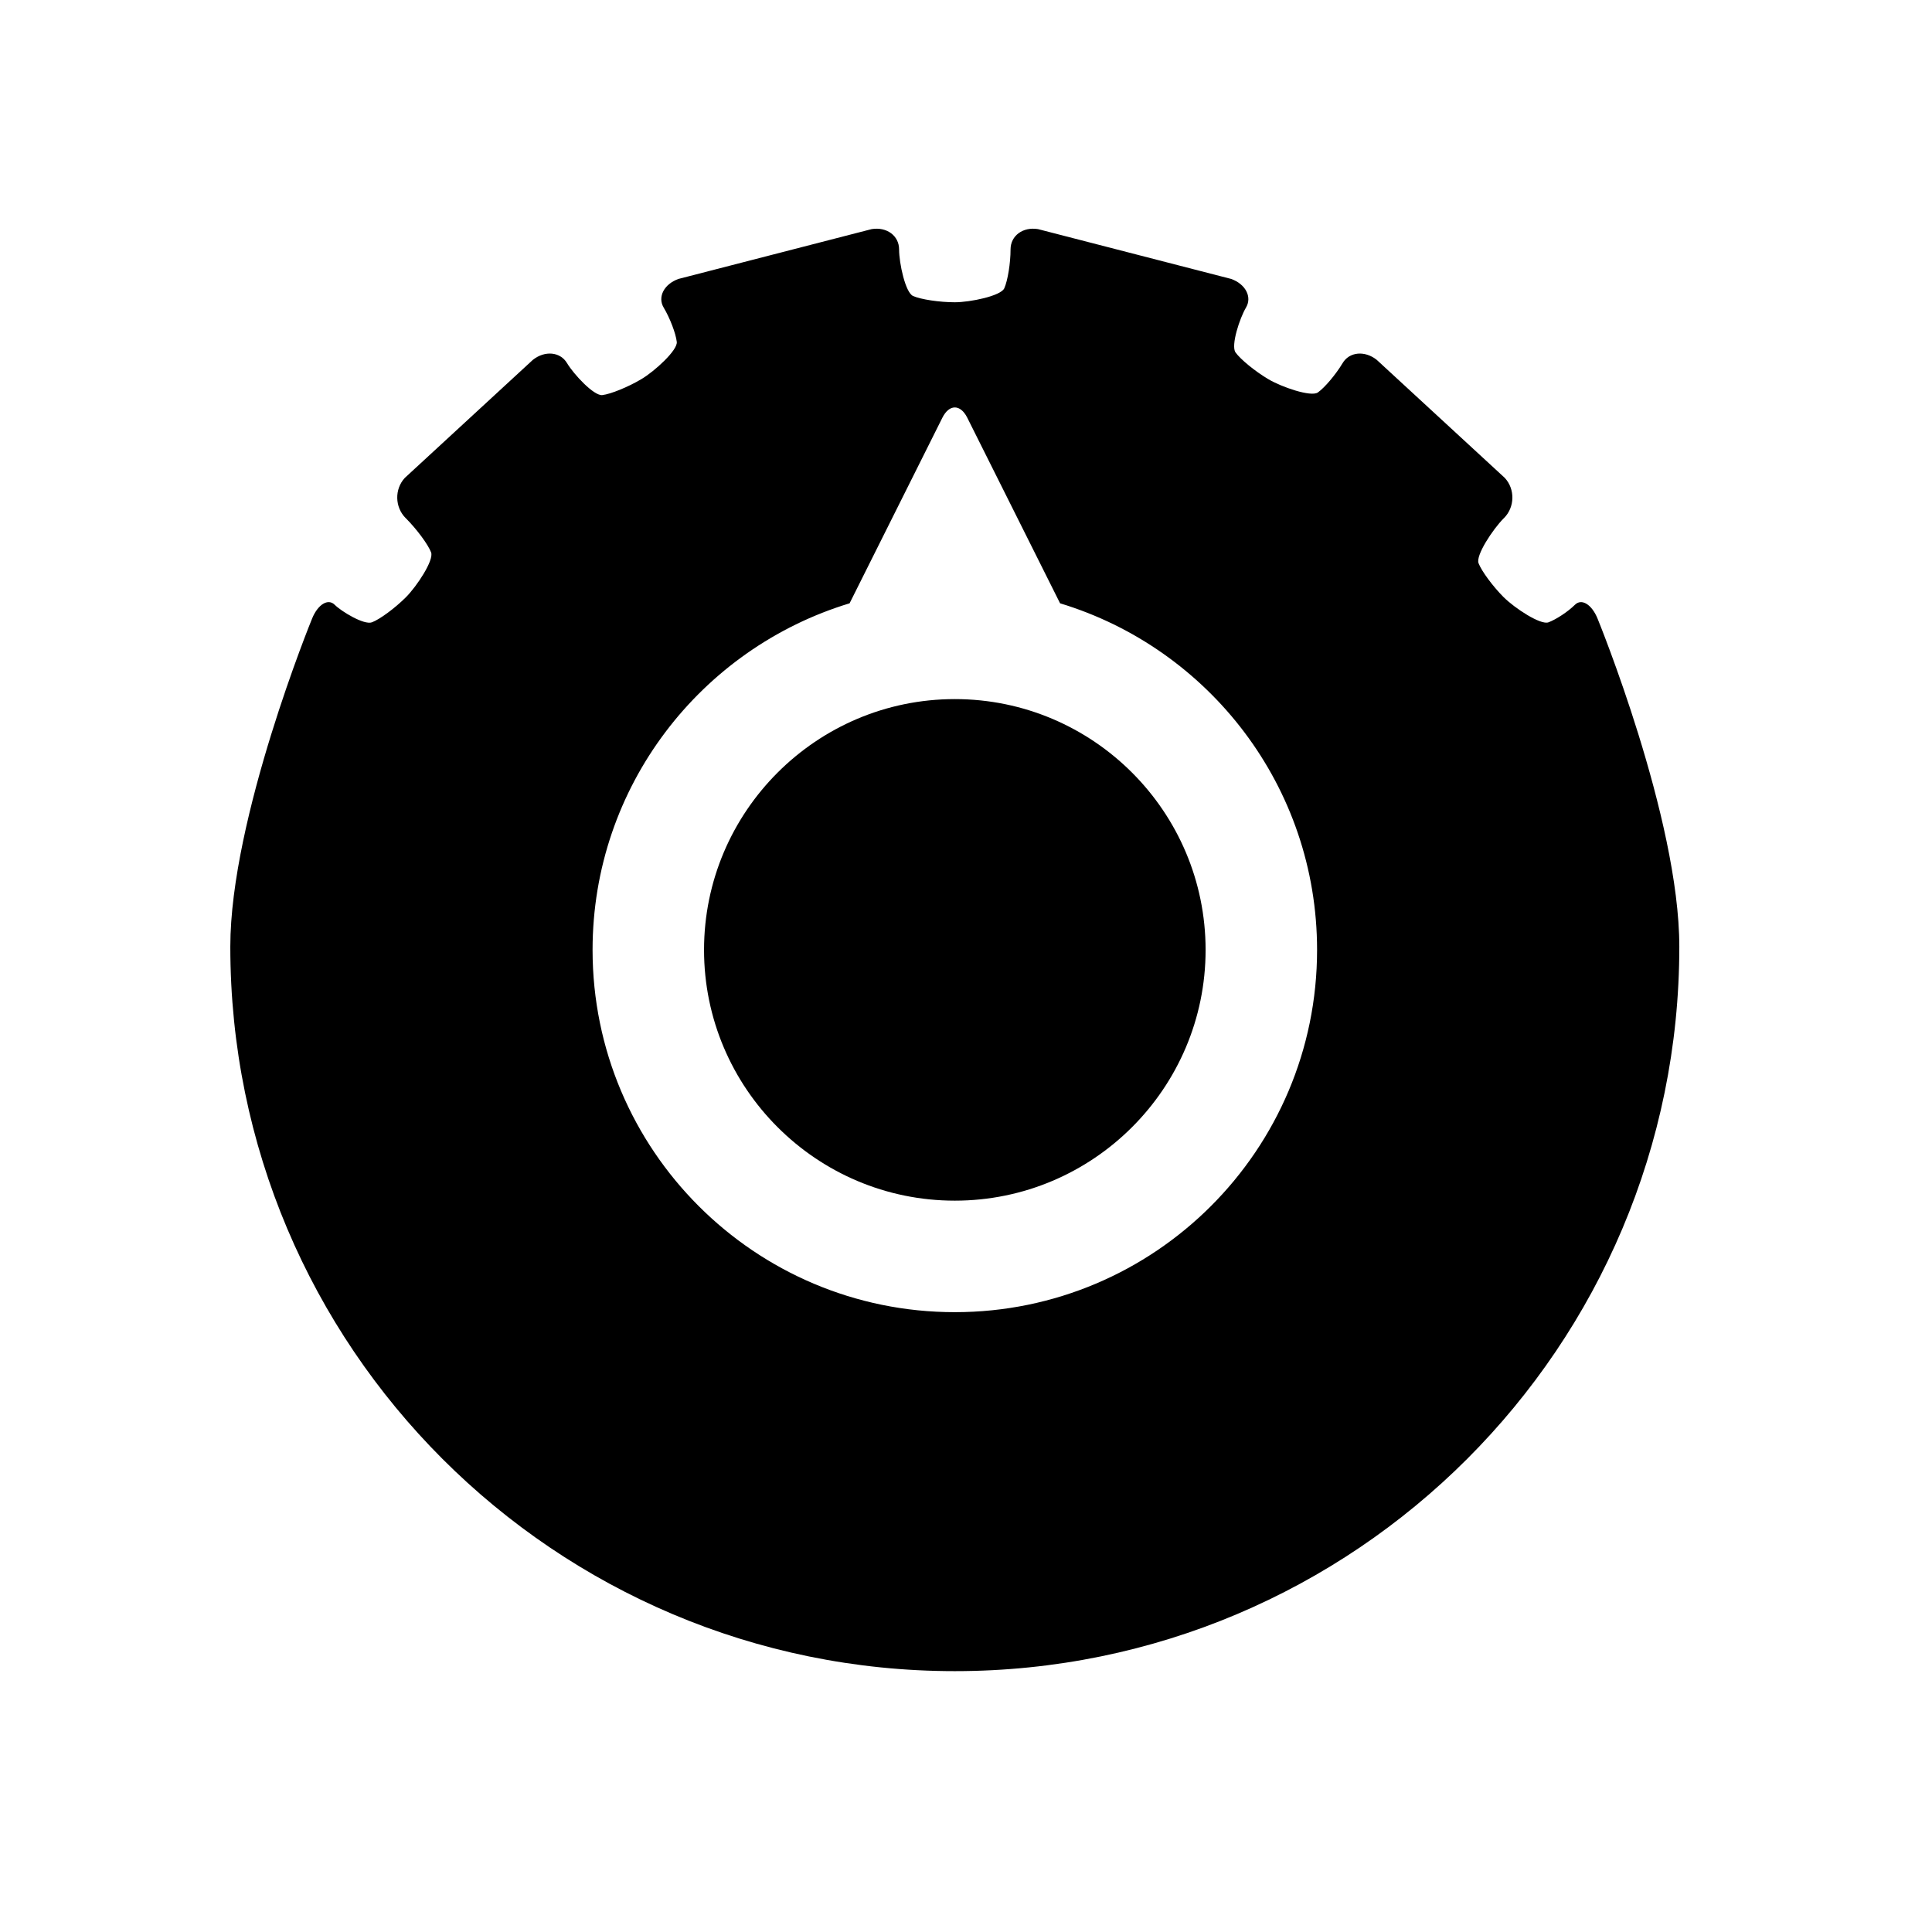 <?xml version="1.0" encoding="utf-8"?>
<!DOCTYPE svg PUBLIC "-//W3C//DTD SVG 1.1 Tiny//EN" "http://www.w3.org/Graphics/SVG/1.1/DTD/svg11-tiny.dtd">
<svg xmlns="http://www.w3.org/2000/svg" xmlns:xlink="http://www.w3.org/1999/xlink" version="1.1" baseProfile="tiny" x="0px" y="0px" width="480px" height="480px" viewBox="0 0 480 480" xml:space="preserve">
  <g id="settings">
  	<path d="M396.903,153.674c-1.445-3.533-3.975-5.064-5.627-3.408c-1.648,1.645-4.6,3.611-6.553,4.345   c-1.951,0.751-8.443-3.546-11.133-6.234h-0.008c-2.688-2.701-5.5-6.497-6.242-8.452c-0.734-1.954,3.555-8.439,6.242-11.14   l0.086-0.078c2.697-2.705,2.783-7.188,0.186-9.983l-31.818-29.33c-2.99-2.36-6.805-1.984-8.471,0.828   c-1.67,2.796-4.436,6.079-6.148,7.283c-1.707,1.187-9.059-1.363-12.326-3.313c-3.273-1.938-6.928-4.94-8.133-6.641   c-1.195-1.721,1.053-8.533,2.611-11.144c1.553-2.623-0.104-5.825-3.689-7.106l-47.986-12.378c-3.758-0.621-6.824,1.644-6.824,5.048   c0,3.408-0.703,7.749-1.559,9.655c-0.857,1.907-8.482,3.47-12.288,3.47s-8.478-0.704-10.381-1.562   c-1.906-0.858-3.464-8.154-3.464-11.562c0-3.404-3.068-5.669-6.826-5.048L168.566,69.3c-3.586,1.281-5.242,4.483-3.685,7.106   c1.562,2.61,3.028,6.454,3.262,8.534c0.246,2.062-5.514,7.312-8.789,9.25c-3.266,1.95-7.641,3.731-9.716,3.969   c-2.08,0.233-7.08-5.143-8.759-7.938c-1.665-2.812-5.483-3.188-8.478-0.828l-31.819,29.33c-2.594,2.796-2.498,7.278,0.193,9.983   l0.087,0.078c2.688,2.7,5.501,6.497,6.243,8.452c0.742,1.954-3.556,8.438-6.252,11.14c-2.684,2.688-6.489,5.501-8.443,6.234   c-1.955,0.733-7.594-2.7-9.242-4.345c-1.647-1.656-4.181-0.125-5.626,3.408c0,0-20.321,49.578-20.321,81.515   c0,99.423,80.586,180.001,180.001,180.001c99.415,0,180-80.578,180-180.001C417.223,203.252,396.903,153.674,396.903,153.674z    M237.223,326.004c-49.703,0-90-40.297-90-90c0-40.612,26.905-74.908,63.854-86.113l23.052-46.109c1.705-3.404,4.483-3.404,6.188,0   l23.057,46.109c36.953,11.205,63.85,45.501,63.85,86.113C327.223,285.707,286.926,326.004,237.223,326.004z"/>
  	<path d="M237.223,173.689c-34.36,0-62.306,27.953-62.306,62.314c0,34.356,27.945,62.297,62.306,62.297   c34.36,0,62.305-27.94,62.305-62.297C299.528,201.643,271.583,173.689,237.223,173.689z"/>
  </g>
</svg>
